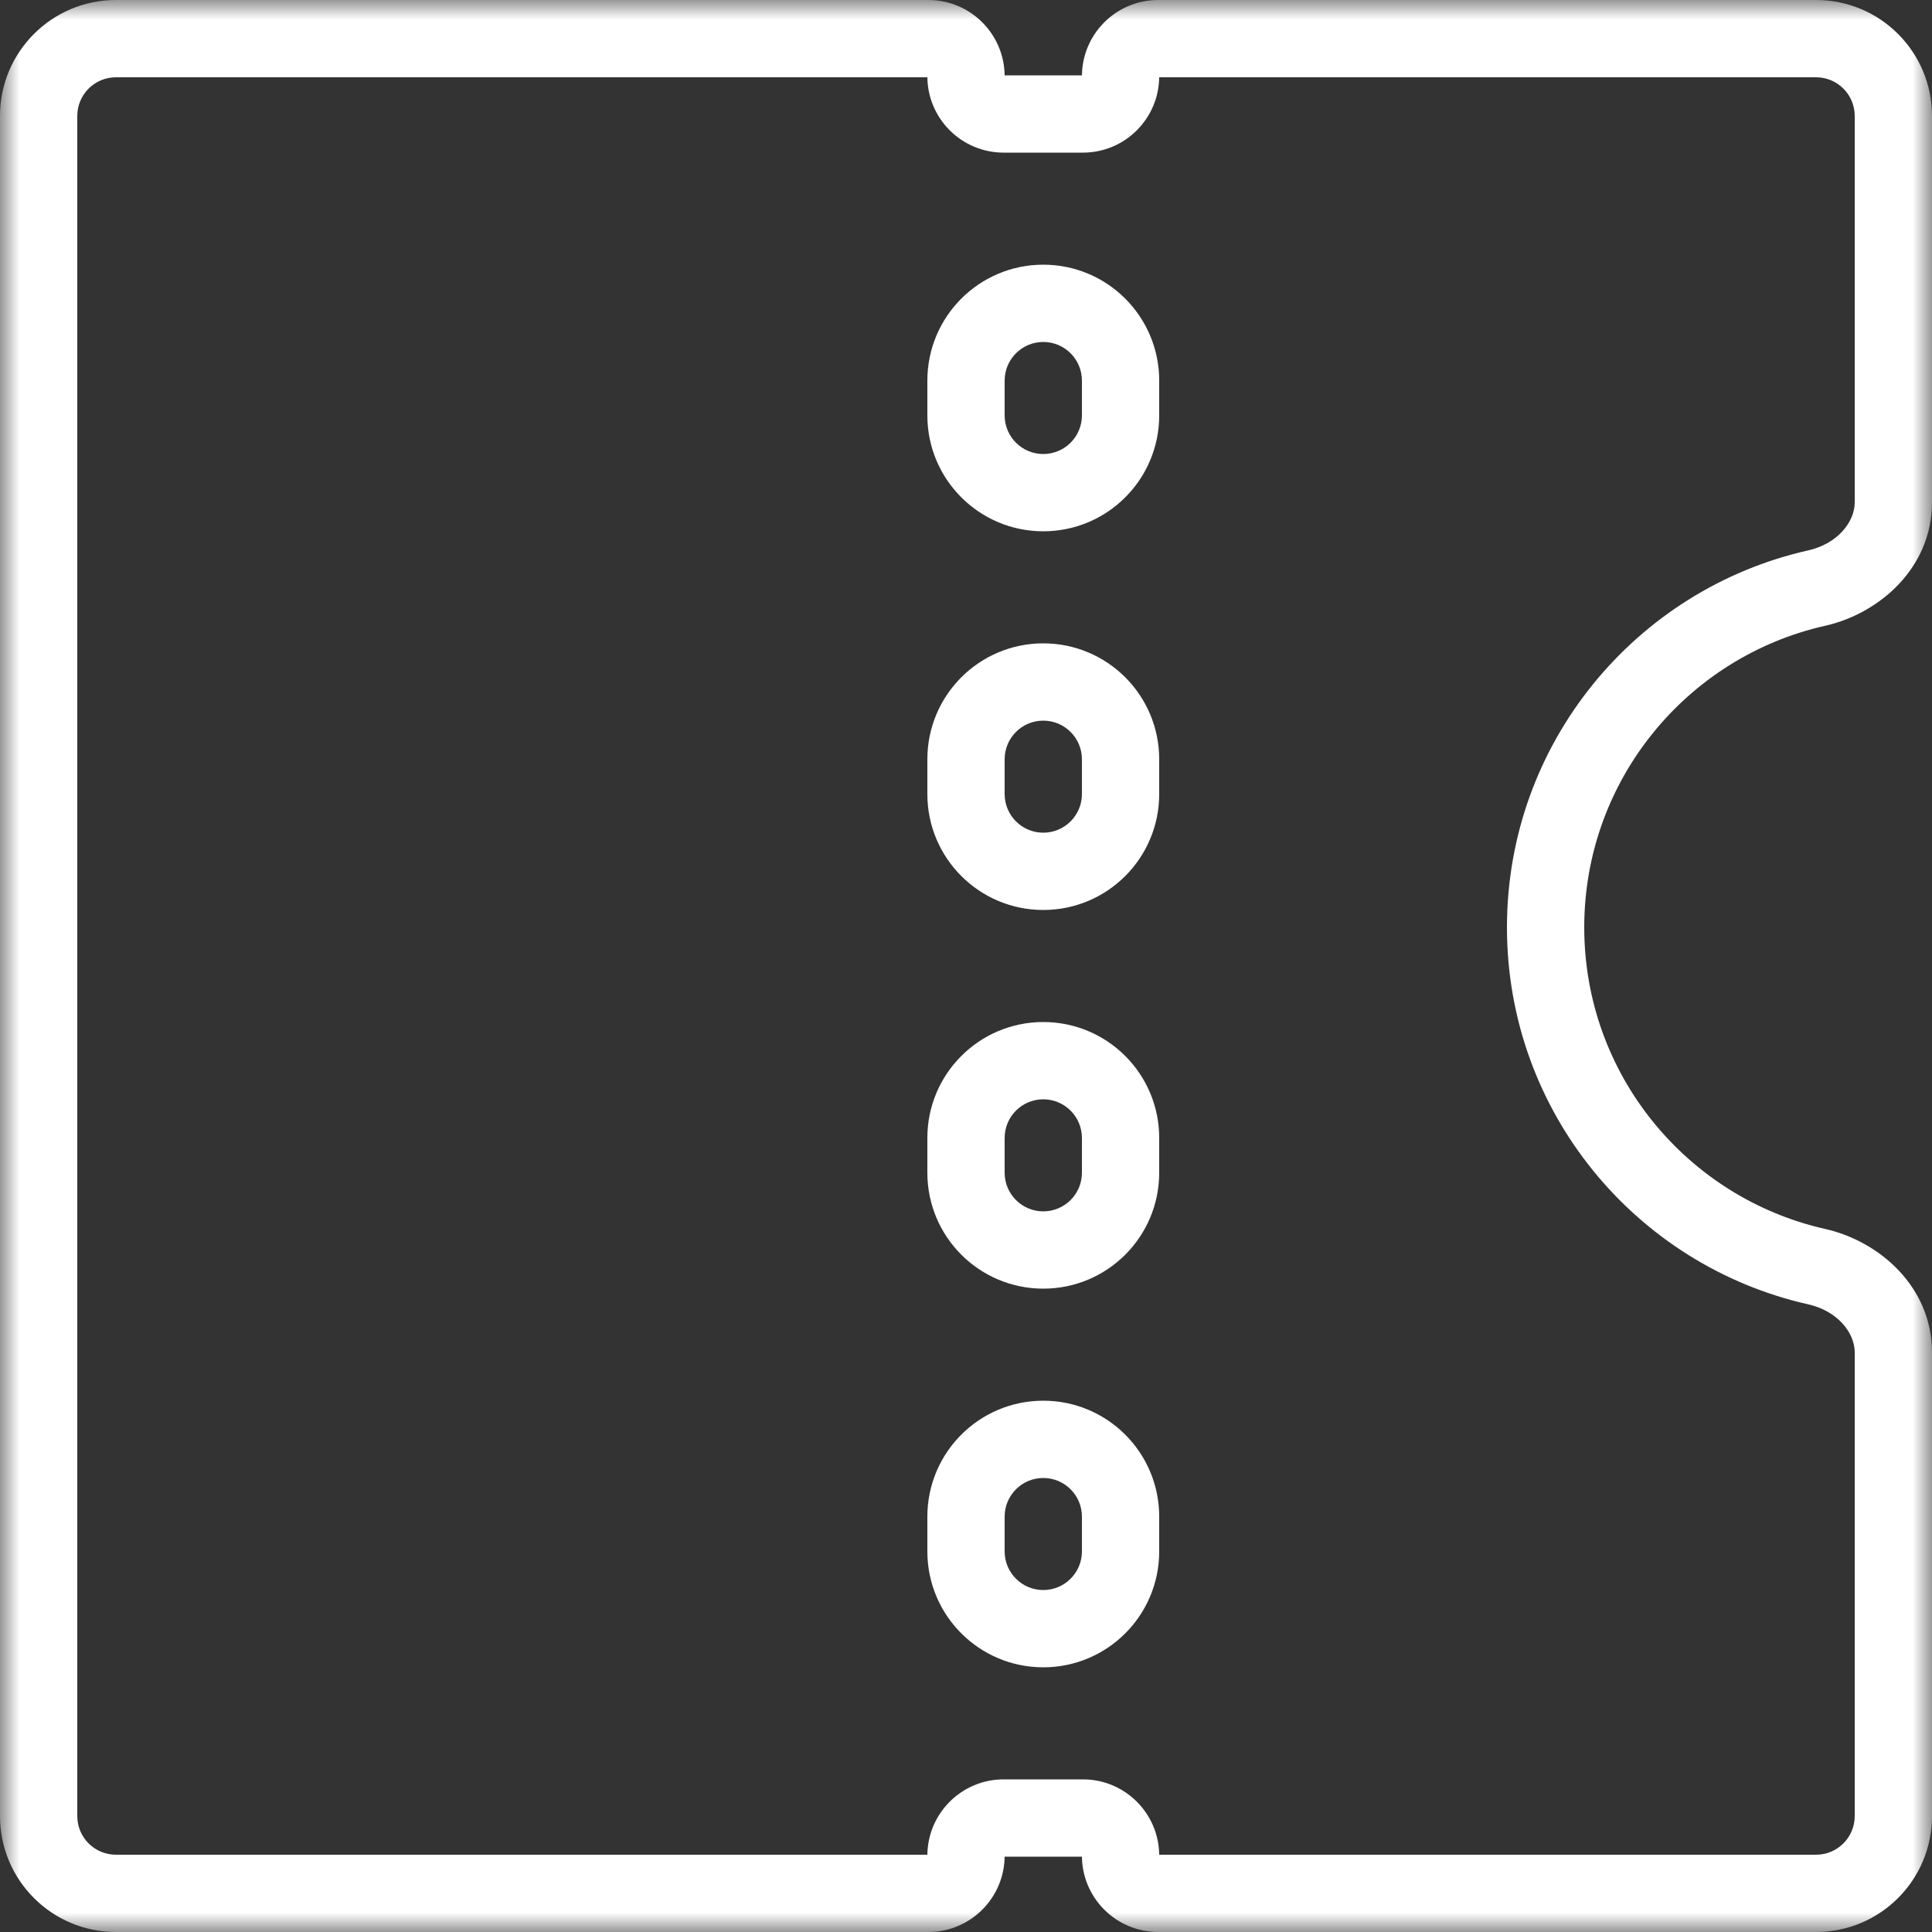 <svg width="50" height="50" viewBox="0 0 50 50" fill="none" xmlns="http://www.w3.org/2000/svg">
<rect x="0" y="0" width="50" height="50" fill="#333333" stroke="none"/>
<mask id="path-1-outside-1_2765_234" maskUnits="userSpaceOnUse" x="0" y="0" width="50" height="50" fill="black">
<rect fill="white" width="50" height="50"/>
<path fill-rule="evenodd" clip-rule="evenodd" d="M24.025 1C24.564 1 25 1.437 25 1.975C25 2.513 25.436 2.95 25.975 2.95L28.025 2.95C28.564 2.95 29 2.513 29 1.975C29 1.437 29.436 1 29.975 1H47C48.105 1 49 1.895 49 3V13C49 14.105 48.093 14.977 47.016 15.22C43 16.123 40 19.711 40 24C40 28.289 43 31.877 47.016 32.781C48.093 33.023 49 33.895 49 35V47C49 48.105 48.105 49 47 49H29.975C29.436 49 29 48.563 29 48.025C29 47.486 28.564 47.05 28.025 47.05H25.975C25.436 47.05 25 47.486 25 48.025C25 48.563 24.564 49 24.025 49H3C1.895 49 1 48.105 1 47V3C1 1.895 1.895 1 3 1H24.025ZM27 7.85C25.895 7.85 25 8.745 25 9.85V10.75C25 11.855 25.895 12.75 27 12.75C28.105 12.75 29 11.855 29 10.75V9.85C29 8.745 28.105 7.85 27 7.85ZM27 17.65C25.895 17.65 25 18.545 25 19.65L25 20.55C25 21.655 25.895 22.55 27 22.55C28.105 22.55 29 21.655 29 20.55L29 19.65C29 18.545 28.105 17.65 27 17.65ZM27 27.45C25.895 27.45 25 28.345 25 29.45V30.35C25 31.455 25.895 32.35 27 32.35C28.105 32.35 29 31.455 29 30.35V29.45C29 28.345 28.105 27.45 27 27.45ZM27 37.25C25.895 37.25 25 38.145 25 39.25V40.15C25 41.255 25.895 42.15 27 42.15C28.105 42.15 29 41.255 29 40.15V39.25C29 38.145 28.105 37.25 27 37.25Z"/>
</mask>
<path fill-rule="evenodd" clip-rule="evenodd" d="M24.025 1C24.564 1 25 1.437 25 1.975C25 2.513 25.436 2.95 25.975 2.95L28.025 2.95C28.564 2.95 29 2.513 29 1.975C29 1.437 29.436 1 29.975 1H47C48.105 1 49 1.895 49 3V13C49 14.105 48.093 14.977 47.016 15.22C43 16.123 40 19.711 40 24C40 28.289 43 31.877 47.016 32.781C48.093 33.023 49 33.895 49 35V47C49 48.105 48.105 49 47 49H29.975C29.436 49 29 48.563 29 48.025C29 47.486 28.564 47.05 28.025 47.05H25.975C25.436 47.05 25 47.486 25 48.025C25 48.563 24.564 49 24.025 49H3C1.895 49 1 48.105 1 47V3C1 1.895 1.895 1 3 1H24.025ZM27 7.85C25.895 7.85 25 8.745 25 9.85V10.75C25 11.855 25.895 12.75 27 12.75C28.105 12.75 29 11.855 29 10.75V9.85C29 8.745 28.105 7.85 27 7.85ZM27 17.65C25.895 17.65 25 18.545 25 19.65L25 20.55C25 21.655 25.895 22.55 27 22.55C28.105 22.55 29 21.655 29 20.55L29 19.65C29 18.545 28.105 17.65 27 17.65ZM27 27.45C25.895 27.45 25 28.345 25 29.45V30.35C25 31.455 25.895 32.35 27 32.35C28.105 32.35 29 31.455 29 30.35V29.45C29 28.345 28.105 27.45 27 27.45ZM27 37.25C25.895 37.25 25 38.145 25 39.25V40.15C25 41.255 25.895 42.15 27 42.15C28.105 42.15 29 41.255 29 40.15V39.25C29 38.145 28.105 37.25 27 37.25Z" fill="transparent"/>
<path d="M29 19.65H30H29ZM25 20.55H24H25ZM47.016 32.781L46.796 33.756L47.016 32.781ZM25.975 2.95V3.95V2.95ZM28.025 1.95L25.975 1.95V3.95H28.025V1.95ZM47 0H29.975V2H47V0ZM50 13V3H48V13H50ZM41 24C41 20.189 43.666 16.998 47.235 16.195L46.796 14.244C42.334 15.248 39 19.233 39 24H41ZM47.235 31.805C43.666 31.002 41 27.811 41 24H39C39 28.767 42.334 32.752 46.796 33.756L47.235 31.805ZM50 47V35H48V47H50ZM29.975 50H47V48H29.975V50ZM25.975 48.05H28.025V46.05H25.975V48.05ZM3 50H24.025V48H3V50ZM0 3V47H2V3H0ZM24.025 0H3V2H24.025V0ZM26 10.75V9.85H24V10.75H26ZM28 9.85V10.75H30V9.85H28ZM26 20.55L26 19.65H24L24 20.55H26ZM28 19.65L28 20.55H30L30 19.65H28ZM26 30.35V29.45H24V30.35H26ZM28 29.45V30.35H30V29.45H28ZM26 40.15V39.25H24V40.15H26ZM28 39.25V40.15H30V39.25H28ZM30 39.25C30 37.593 28.657 36.25 27 36.25V38.25C27.552 38.25 28 38.698 28 39.25H30ZM27 43.15C28.657 43.15 30 41.807 30 40.15H28C28 40.702 27.552 41.15 27 41.15V43.15ZM26 39.25C26 38.698 26.448 38.25 27 38.25V36.25C25.343 36.25 24 37.593 24 39.25H26ZM24 40.15C24 41.807 25.343 43.15 27 43.15V41.15C26.448 41.15 26 40.702 26 40.15H24ZM30 29.45C30 27.793 28.657 26.45 27 26.45V28.45C27.552 28.45 28 28.898 28 29.45H30ZM27 33.35C28.657 33.35 30 32.007 30 30.35H28C28 30.902 27.552 31.35 27 31.35V33.35ZM26 29.45C26 28.898 26.448 28.45 27 28.45V26.45C25.343 26.45 24 27.793 24 29.45H26ZM30 19.65C30 17.993 28.657 16.65 27 16.65V18.65C27.552 18.65 28 19.098 28 19.65H30ZM27 23.55C28.657 23.55 30 22.207 30 20.55H28C28 21.102 27.552 21.55 27 21.55V23.55ZM26 19.65C26 19.098 26.448 18.65 27 18.65V16.65C25.343 16.65 24 17.993 24 19.65H26ZM24 20.55C24 22.207 25.343 23.55 27 23.55V21.55C26.448 21.55 26 21.102 26 20.55H24ZM30 9.85C30 8.193 28.657 6.85 27 6.85V8.85C27.552 8.85 28 9.298 28 9.85H30ZM27 13.75C28.657 13.75 30 12.407 30 10.75H28C28 11.302 27.552 11.75 27 11.75V13.75ZM26 9.85C26 9.298 26.448 8.85 27 8.85V6.85C25.343 6.85 24 8.193 24 9.85H26ZM24 10.75C24 12.407 25.343 13.75 27 13.75V11.75C26.448 11.75 26 11.302 26 10.75H24ZM2 3C2 2.448 2.448 2 3 2V0C1.343 0 0 1.343 0 3H2ZM3 48C2.448 48 2 47.552 2 47H0C0 48.657 1.343 50 3 50V48ZM24 48.025C24 48.023 24 48.019 24.002 48.015C24.004 48.011 24.006 48.009 24.007 48.007C24.009 48.006 24.011 48.004 24.015 48.002C24.019 48.001 24.023 48 24.025 48V50C25.116 50 26 49.116 26 48.025H24ZM30 48.025C30 46.934 29.116 46.05 28.025 46.05V48.05C28.023 48.05 28.019 48.05 28.015 48.048C28.011 48.046 28.009 48.044 28.007 48.043C28.006 48.041 28.004 48.039 28.002 48.035C28 48.031 28 48.027 28 48.025H30ZM29.975 48C29.977 48 29.981 48.001 29.985 48.002C29.989 48.004 29.991 48.006 29.993 48.007C29.994 48.009 29.996 48.011 29.998 48.015C30 48.019 30 48.023 30 48.025H28C28 49.116 28.884 50 29.975 50V48ZM48 47C48 47.552 47.552 48 47 48V50C48.657 50 50 48.657 50 47H48ZM46.796 33.756C47.552 33.926 48 34.488 48 35H50C50 33.303 48.635 32.12 47.235 31.805L46.796 33.756ZM48 13C48 13.512 47.552 14.074 46.796 14.244L47.235 16.195C48.635 15.88 50 14.697 50 13H48ZM47 2C47.552 2 48 2.448 48 3H50C50 1.343 48.657 0 47 0V2ZM30 1.975C30 1.977 30 1.981 29.998 1.985C29.996 1.989 29.994 1.991 29.993 1.993C29.991 1.994 29.989 1.996 29.985 1.998C29.981 1.999 29.977 2 29.975 2V0C28.884 0 28 0.884 28 1.975H30ZM28.025 3.95C29.116 3.95 30 3.066 30 1.975H28C28 1.973 28 1.969 28.002 1.965C28.004 1.961 28.006 1.959 28.007 1.957C28.009 1.956 28.011 1.954 28.015 1.952C28.019 1.951 28.023 1.95 28.025 1.95V3.95ZM26 1.975C26 0.884 25.116 0 24.025 0V2C24.023 2 24.019 1.999 24.015 1.998C24.011 1.996 24.009 1.994 24.007 1.993C24.006 1.991 24.004 1.989 24.002 1.985C24 1.981 24 1.977 24 1.975H26ZM25.975 46.05C24.884 46.05 24 46.934 24 48.025H26C26 48.027 26 48.031 25.998 48.035C25.996 48.039 25.994 48.041 25.993 48.043C25.991 48.044 25.989 48.046 25.985 48.048C25.981 48.05 25.977 48.05 25.975 48.05V46.05ZM24 30.35C24 32.007 25.343 33.35 27 33.35V31.35C26.448 31.35 26 30.902 26 30.35H24ZM24 1.975C24 3.066 24.884 3.95 25.975 3.95V1.95C25.977 1.95 25.981 1.951 25.985 1.952C25.989 1.954 25.991 1.956 25.993 1.957C25.994 1.959 25.996 1.961 25.998 1.965C26 1.969 26 1.973 26 1.975H24Z" fill="white" mask="url(#path-1-outside-1_2765_234)"/>
</svg>
